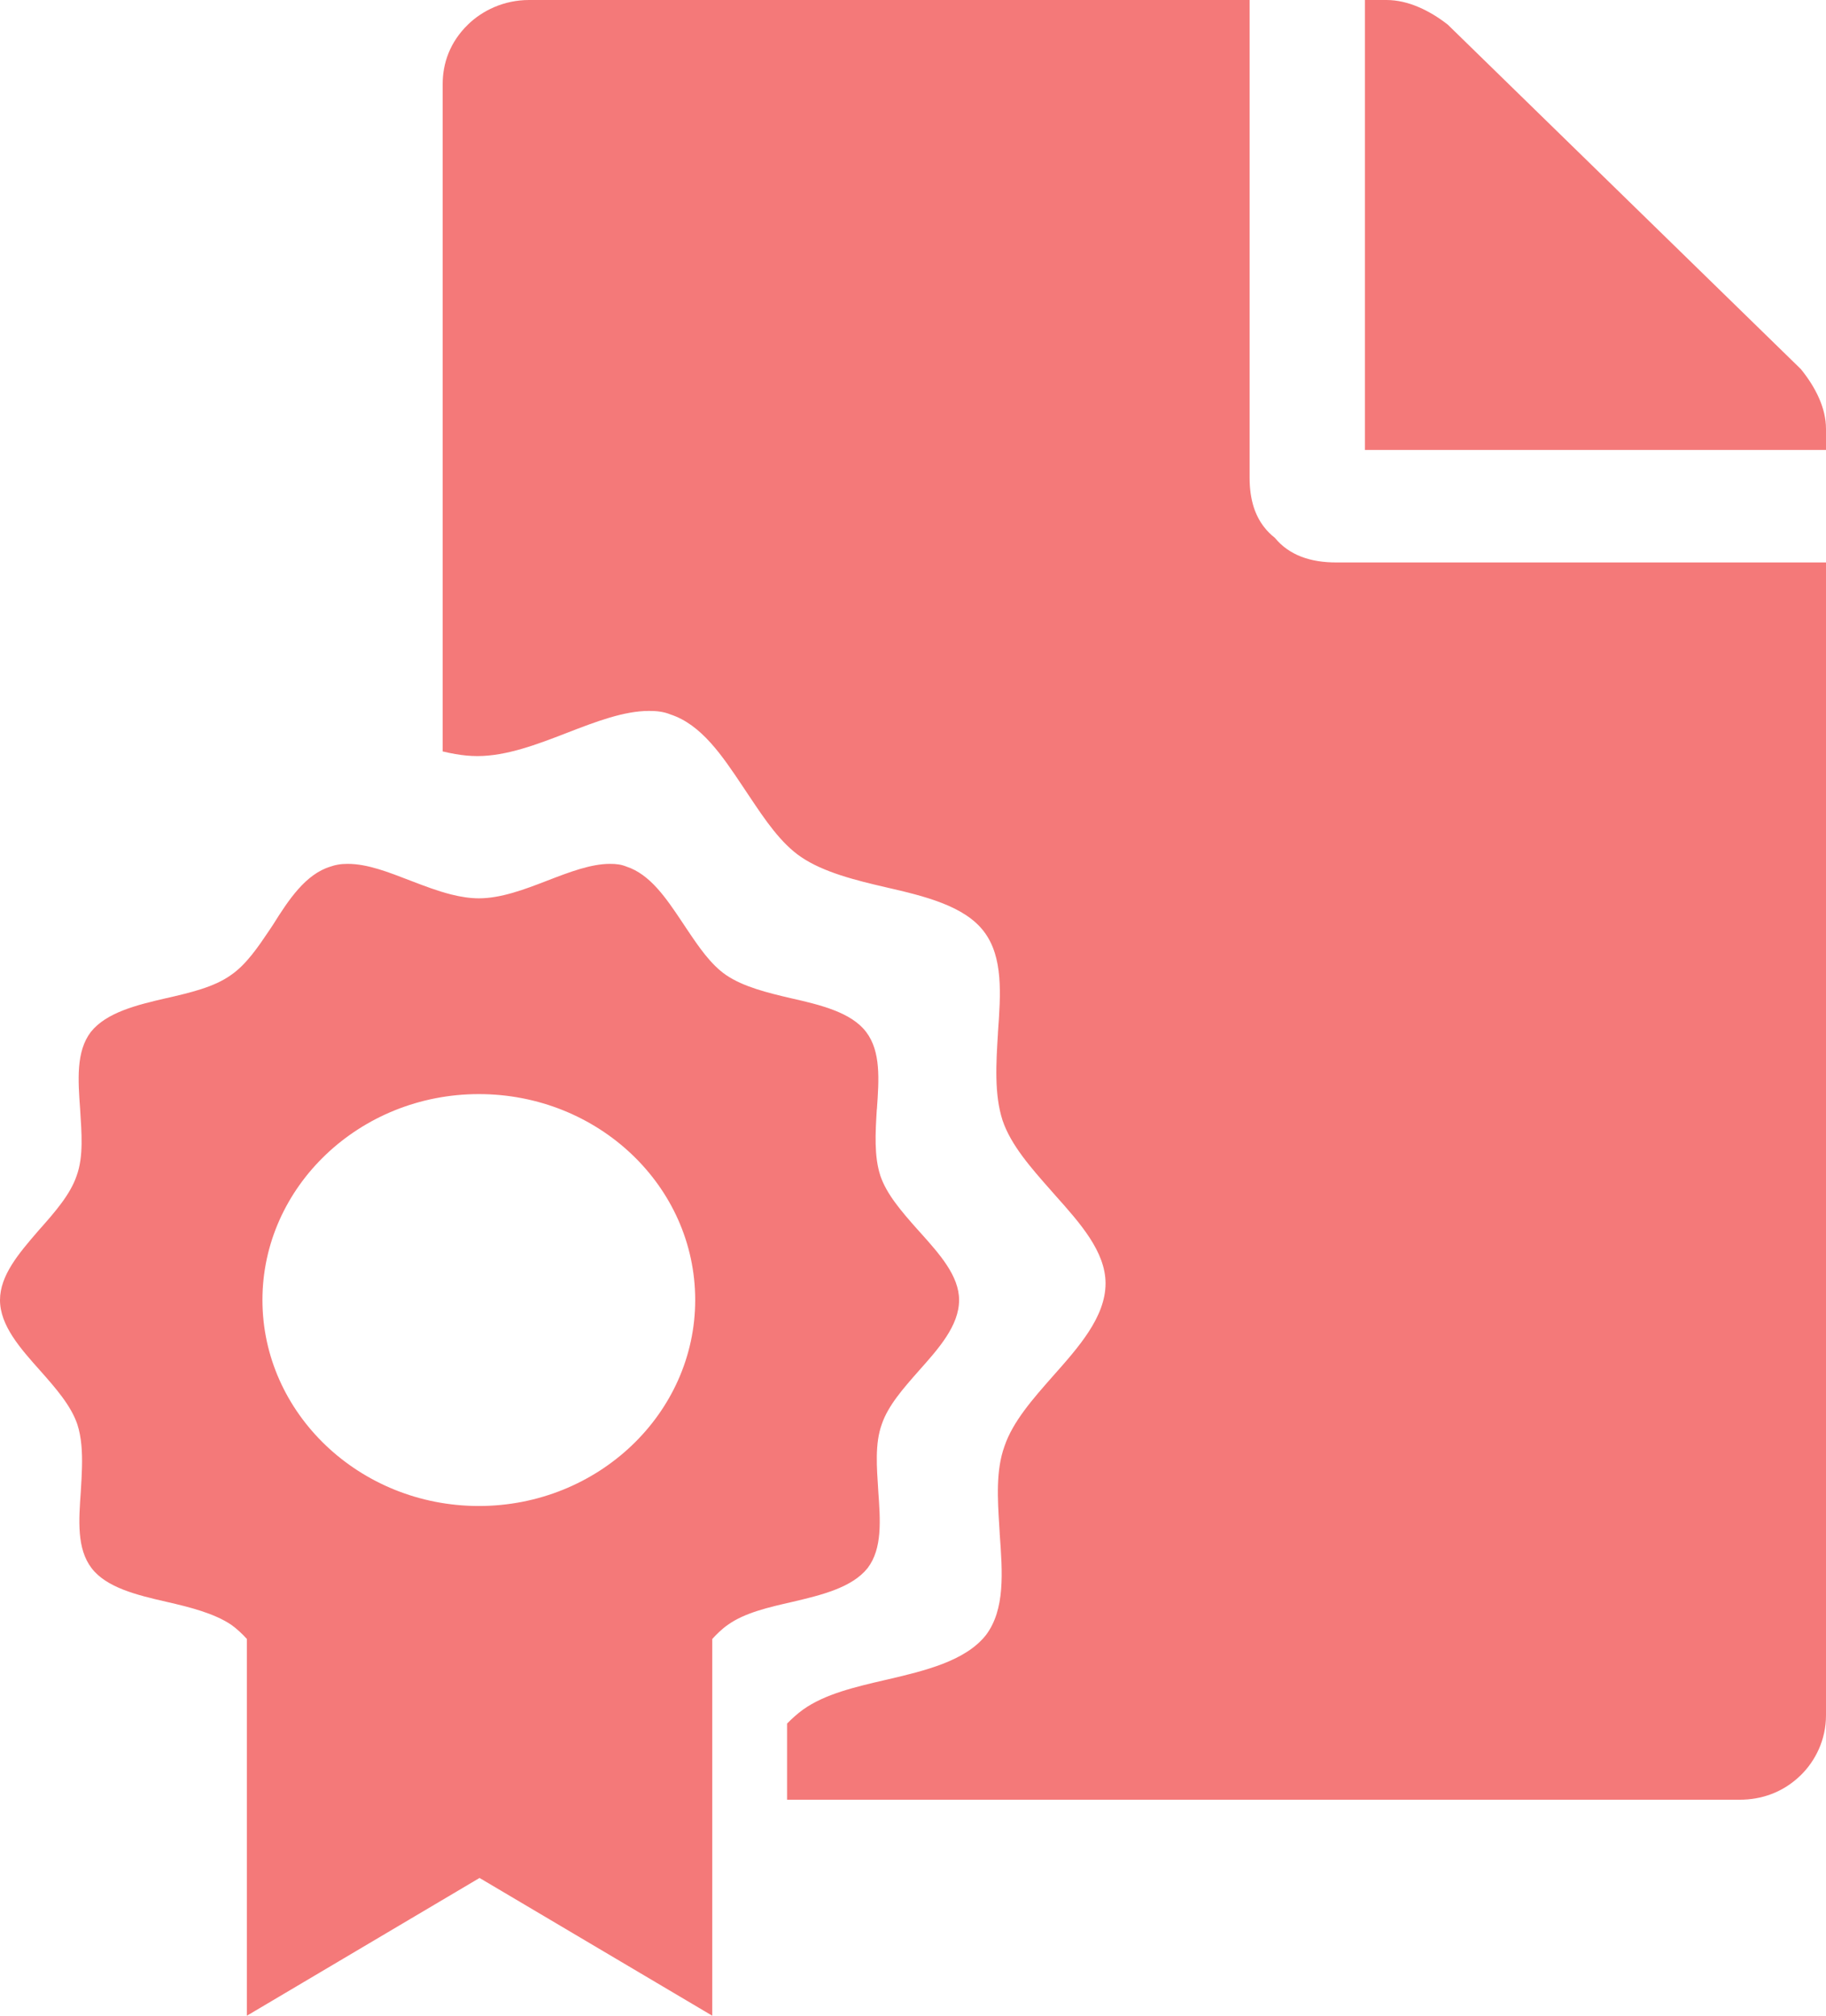 <svg width="29" height="32" viewBox="0 0 29 32" fill="none" xmlns="http://www.w3.org/2000/svg">
<path fill-rule="evenodd" clip-rule="evenodd" d="M19.846 7.589C19.846 7.755 19.867 7.911 19.912 8.053C19.95 8.169 20.004 8.275 20.077 8.368C20.125 8.43 20.181 8.487 20.247 8.538C20.475 8.817 20.818 8.929 21.219 8.929H29V27.232C29 27.623 28.828 27.958 28.6 28.181C28.314 28.46 27.97 28.571 27.627 28.571H12.5V27.362C12.581 27.28 12.663 27.206 12.754 27.14C13.101 26.892 13.589 26.779 14.064 26.669L14.095 26.662C14.699 26.521 15.333 26.367 15.657 25.959C15.965 25.552 15.922 24.965 15.877 24.349V24.341L15.871 24.24C15.843 23.794 15.815 23.342 15.952 22.962C16.084 22.568 16.408 22.203 16.718 21.851C17.13 21.387 17.558 20.908 17.558 20.374C17.558 19.87 17.153 19.417 16.761 18.978L16.689 18.896C16.379 18.545 16.054 18.179 15.922 17.785C15.79 17.377 15.819 16.885 15.849 16.407V16.396C15.893 15.78 15.935 15.194 15.627 14.789C15.318 14.381 14.684 14.226 14.066 14.085C13.58 13.973 13.079 13.846 12.725 13.607C12.4 13.387 12.15 13.014 11.906 12.649L11.841 12.552L11.798 12.487L11.795 12.483C11.471 11.998 11.14 11.503 10.648 11.342C10.544 11.3 10.441 11.286 10.309 11.286C9.911 11.286 9.469 11.454 8.997 11.637C8.526 11.82 8.04 12.003 7.583 12.003C7.468 12.003 7.352 11.992 7.233 11.971C7.166 11.96 7.098 11.945 7.03 11.929V1.339C7.03 1.004 7.145 0.67 7.431 0.391C7.66 0.167 8.003 0 8.403 0H19.846V7.589ZM28.889 6.32C28.817 6.157 28.716 6.001 28.6 5.859L22.993 0.391C22.706 0.167 22.363 0 22.02 0H21.677V7.143H29V6.808C29 6.643 28.959 6.479 28.889 6.32ZM14.557 19.502L14.567 19.513L14.622 19.574C14.922 19.909 15.232 20.255 15.232 20.638C15.232 21.046 14.906 21.41 14.59 21.764L14.583 21.772C14.349 22.038 14.104 22.314 14.004 22.611C13.892 22.921 13.925 23.297 13.948 23.661V23.667C13.982 24.136 14.015 24.584 13.779 24.894C13.531 25.204 13.046 25.322 12.585 25.43C12.213 25.515 11.83 25.601 11.56 25.794C11.511 25.828 11.466 25.866 11.422 25.907C11.385 25.942 11.348 25.979 11.312 26.019V32L7.616 29.813L3.921 32V26.019C3.842 25.933 3.763 25.858 3.673 25.794C3.402 25.612 3.02 25.515 2.647 25.43C2.174 25.322 1.69 25.204 1.454 24.894C1.218 24.585 1.25 24.138 1.284 23.669V23.661C1.292 23.539 1.299 23.416 1.302 23.294C1.308 23.053 1.295 22.817 1.228 22.611C1.127 22.313 0.883 22.036 0.648 21.77L0.642 21.764L0.638 21.759C0.324 21.407 0 21.044 0 20.638C0 20.245 0.304 19.892 0.599 19.55L0.631 19.513L0.637 19.507C0.872 19.241 1.116 18.964 1.217 18.666C1.33 18.355 1.295 17.98 1.273 17.616C1.239 17.144 1.206 16.694 1.442 16.383C1.69 16.072 2.174 15.954 2.636 15.847L2.657 15.843C3.022 15.758 3.396 15.672 3.662 15.483C3.91 15.316 4.101 15.031 4.288 14.753L4.337 14.679C4.585 14.282 4.856 13.875 5.25 13.757C5.289 13.743 5.326 13.733 5.363 13.727C5.413 13.718 5.463 13.714 5.521 13.714C5.836 13.714 6.163 13.843 6.523 13.982C6.736 14.064 6.952 14.146 7.166 14.2C7.314 14.237 7.461 14.261 7.605 14.261C7.954 14.261 8.326 14.122 8.687 13.982C9.047 13.843 9.385 13.714 9.689 13.714C9.791 13.714 9.87 13.725 9.948 13.757C10.325 13.88 10.579 14.258 10.827 14.628L10.861 14.679L10.909 14.751C11.096 15.029 11.288 15.315 11.537 15.483C11.807 15.665 12.19 15.761 12.562 15.847C13.035 15.954 13.52 16.072 13.756 16.383C13.991 16.692 13.96 17.137 13.927 17.605L13.925 17.616C13.903 17.98 13.88 18.355 13.982 18.666C14.082 18.962 14.324 19.238 14.557 19.502ZM4.168 20.638C4.168 22.439 5.712 23.908 7.605 23.908C9.498 23.908 11.041 22.439 11.041 20.638C11.041 18.827 9.498 17.369 7.605 17.369C5.712 17.369 4.168 18.838 4.168 20.638Z" fill="#f47979"/>
</svg>
